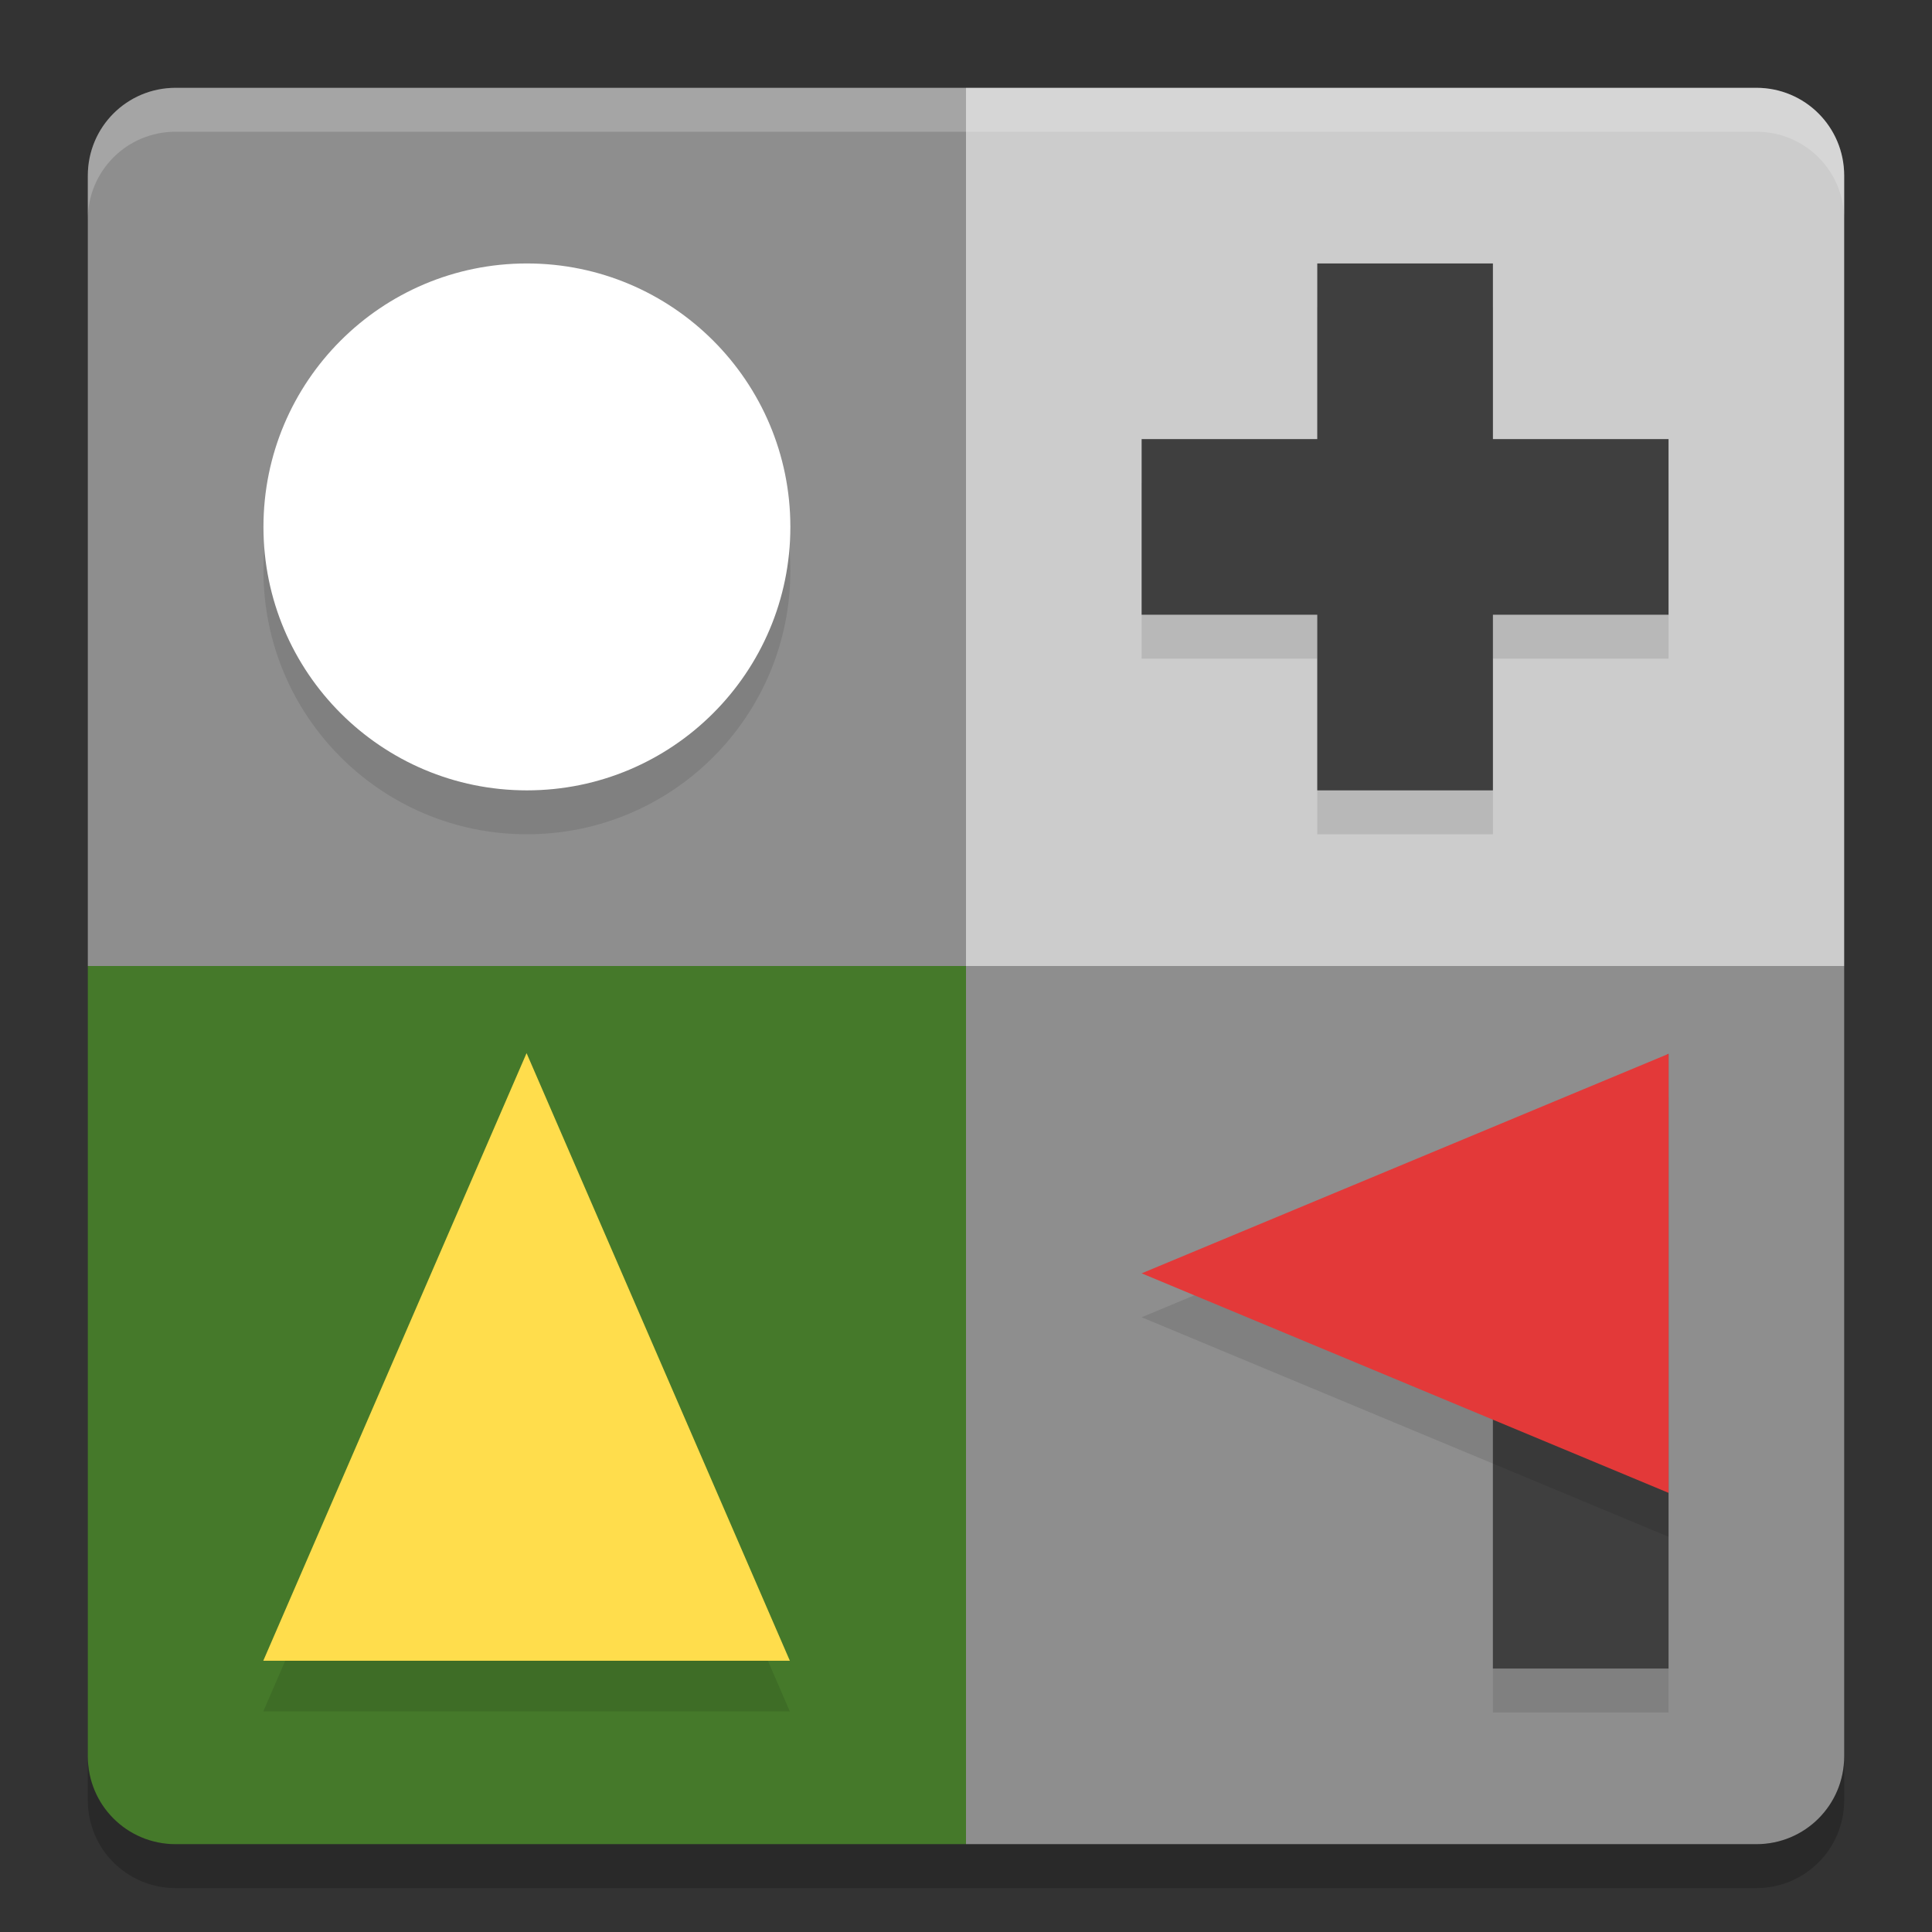 <svg width="22" height="22" version="1" xmlns="http://www.w3.org/2000/svg">
 <rect width="100%" height="100%" fill="#333333" stroke="none"/>
 <path d="m11 1h-9c-0.554 0-1 0.446-1 1v9h10z" style="fill:#8e8e8e"/>
 <path d="m11 1h9c0.554 0 1 0.446 1 1v9h-10z" style="fill:#cccccc"/>
 <path d="m11 21h-9c-0.554 0-1-0.446-1-1v-9h10z" style="fill:#45792a"/>
 <path d="m11 21h9c0.554 0 1-0.446 1-1v-9h-10z" style="fill:#8e8e8e"/>
 <path d="m2 1c-0.554 0-1 0.446-1 1v0.5c0-0.554 0.446-1 1-1h18c0.554 0 1 0.446 1 1v-0.5c0-0.554-0.446-1-1-1h-18z" style="fill:#ffffff;opacity:.2"/>
 <path d="m2 21.5c-0.554 0-1-0.446-1-1v-0.5c0 0.554 0.446 1 1 1h18c0.554 0 1-0.446 1-1v0.5c0 0.554-0.446 1-1 1h-18z" style="opacity:.2"/>
 <circle cx="6" cy="6.5" r="3" style="opacity:.1"/>
 <circle cx="6" cy="6" r="3" style="fill:#ffffff"/>
 <path transform="matrix(.373 0 0 .497 .748 -.73)" d="m14.07 26.759 4.019 6.961 4.019 6.961h-8.038-8.038l4.019-6.961z" style="opacity:.1"/>
 <path transform="matrix(.373 0 0 .497 .748 -1.307)" d="m14.07 26.759 4.019 6.961 4.019 6.961h-8.038-8.038l4.019-6.961z" style="fill:#ffdd4c"/>
 <path d="m15 3.5v2h-2v2h2v2h2v-2h2v-2h-2v-2h-2z" style="opacity:.1"/>
 <path d="m15 3v2h-2v2h2v2h2v-2h2v-2h-2v-2h-2z" style="fill:#3f3f3f"/>
 <path d="m19 12.5-2 1.3v5.7h2z" style="opacity:.1"/>
 <path d="m19 12-2 1.3v5.7h2z" style="fill:#3f3f3f"/>
 <path transform="matrix(0 .311 .431 0 1.467 10.624)" d="m14.07 26.759 4.019 6.961 4.019 6.961h-8.038-8.038l4.019-6.961z" style="opacity:.1"/>
 <path transform="matrix(0 .311 .431 0 1.467 10.124)" d="m14.07 26.759 4.019 6.961 4.019 6.961h-8.038-8.038l4.019-6.961z" style="fill:#e33939"/>
</svg>
